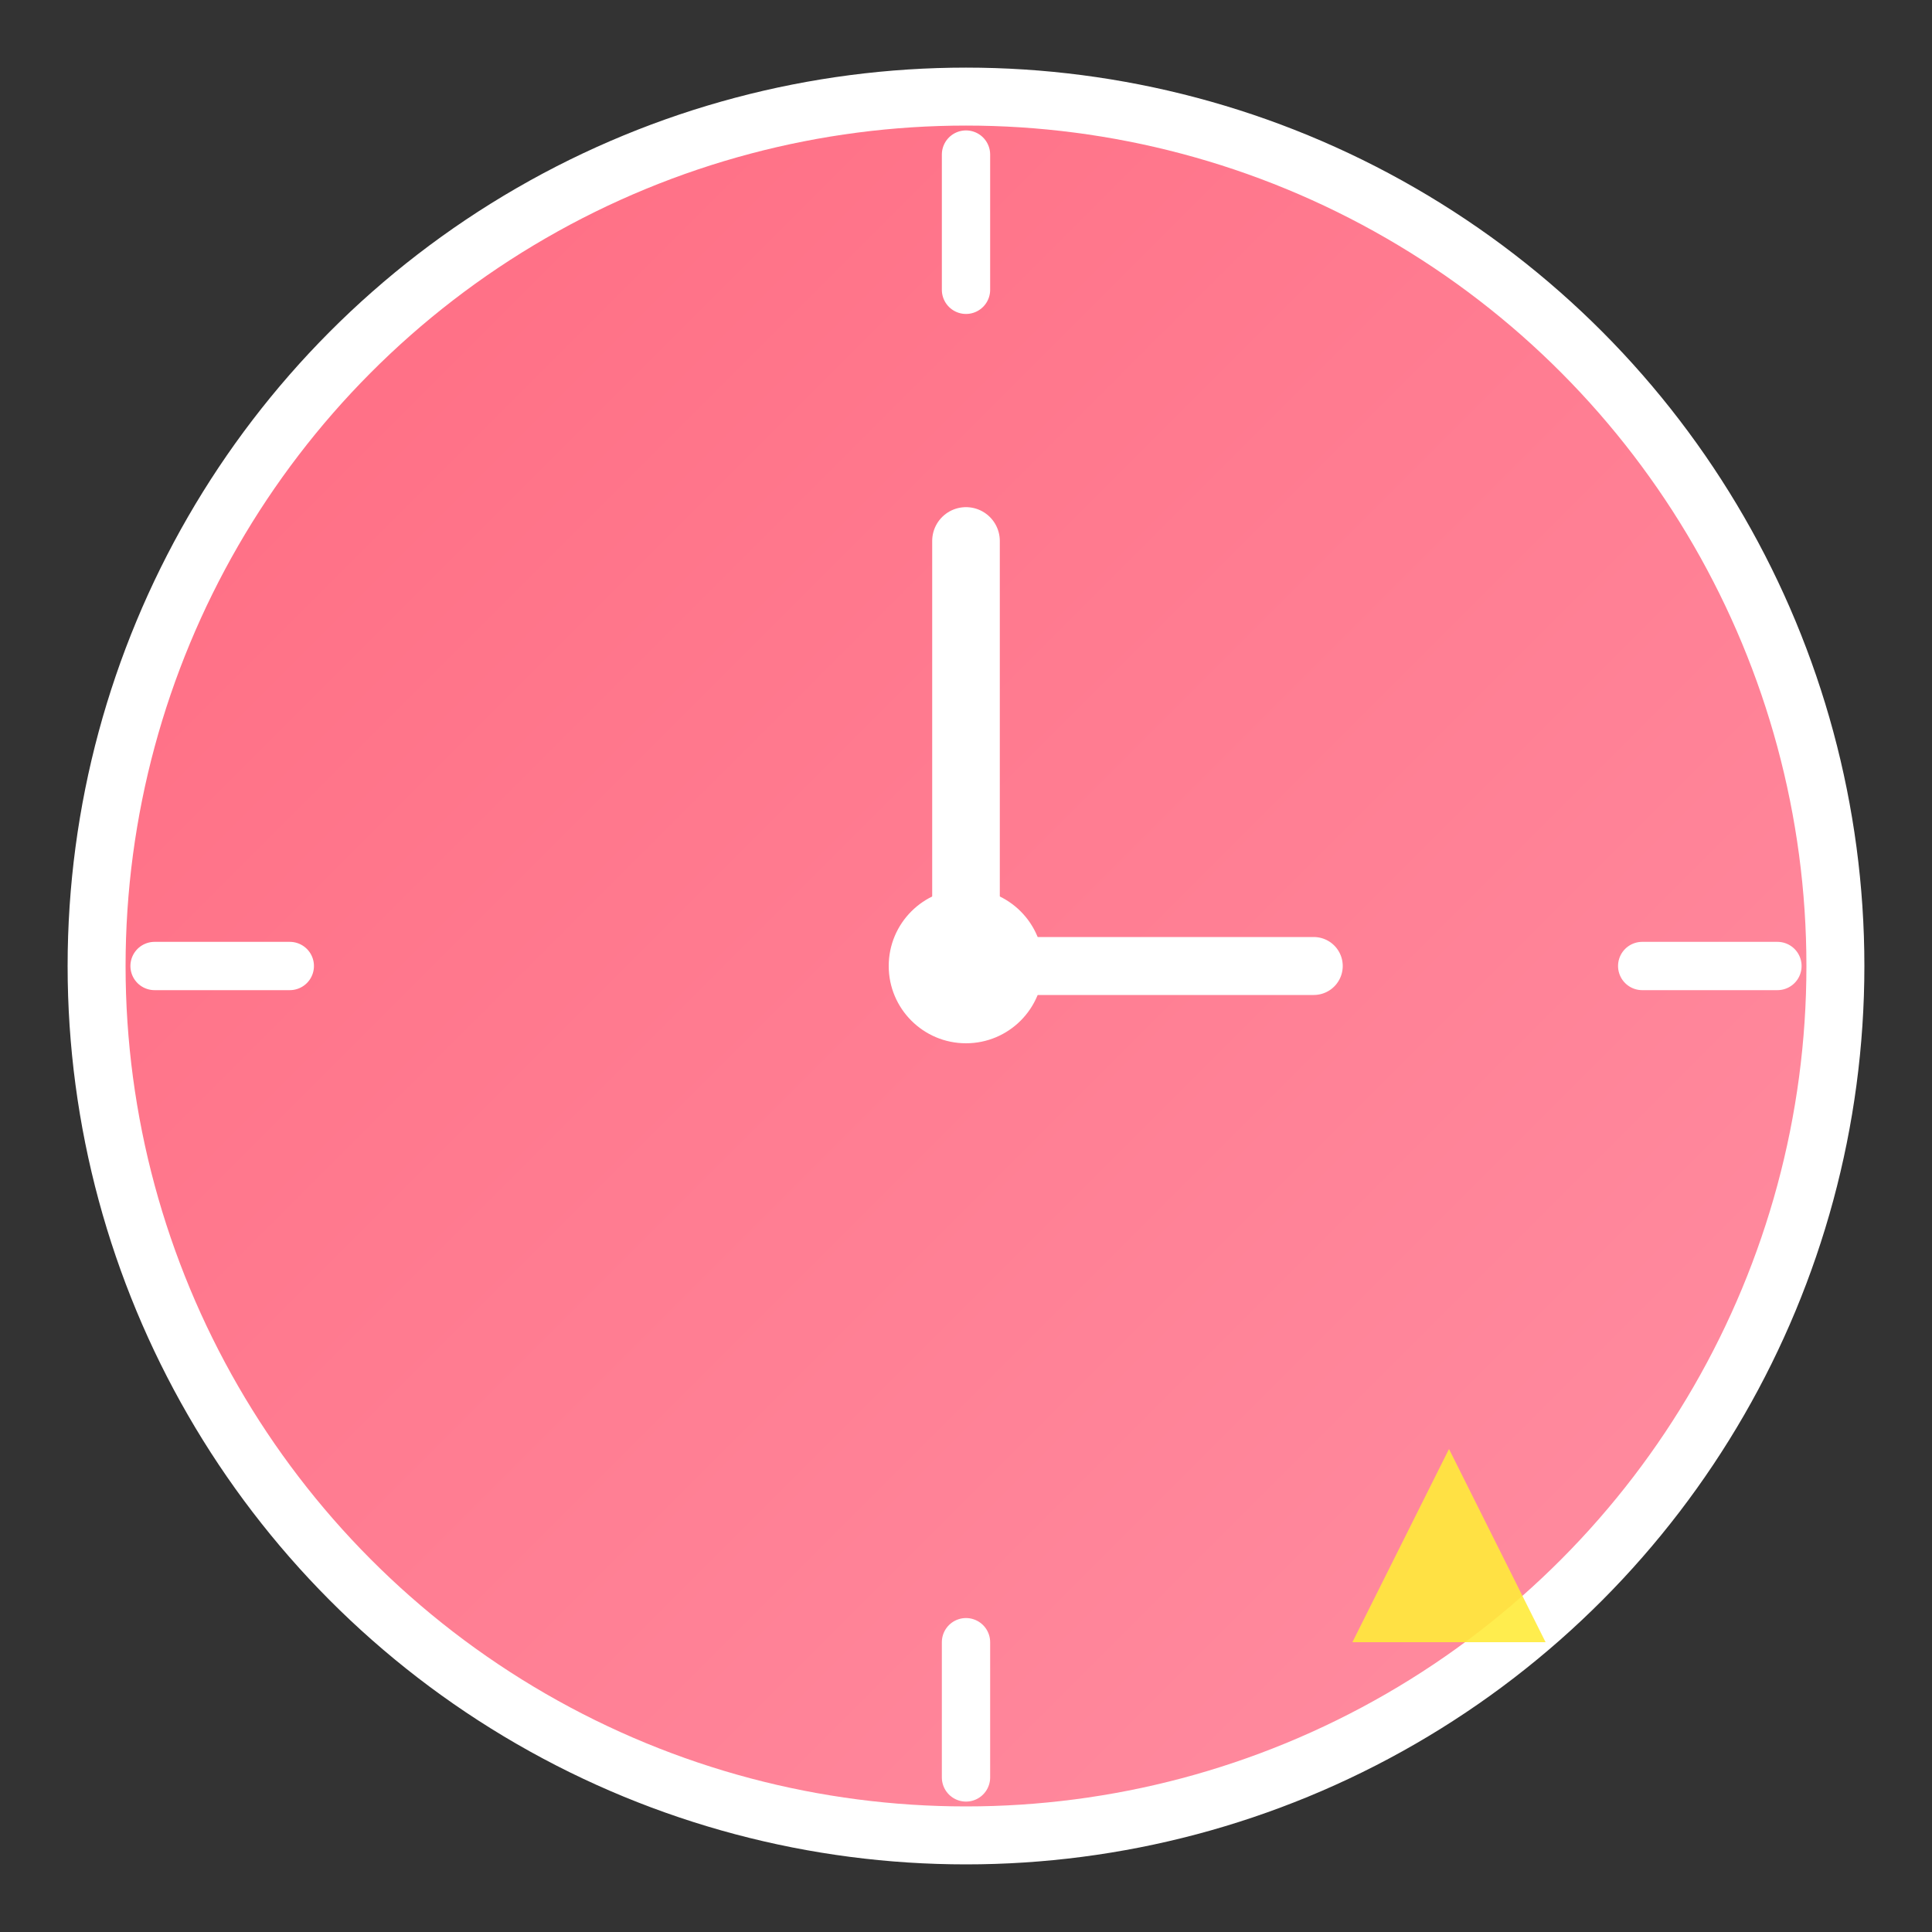 <svg xmlns="http://www.w3.org/2000/svg" viewBox="0 0 100 100">
  <rect x="0" y="0" width="100" height="100" fill="#333333" stroke="none"/>
  <defs>
    <linearGradient id="clockGradient" x1="0%" y1="0%" x2="100%" y2="100%">
      <stop offset="0%" style="stop-color:#ff6b81;stop-opacity:1" />
      <stop offset="100%" style="stop-color:#ff8fa3;stop-opacity:1" />
    </linearGradient>
  </defs>

  <!-- Clock circle -->
  <circle cx="50" cy="50" r="45" fill="url(#clockGradient)" stroke="#fff" stroke-width="3"/>

  <!-- Clock ticks -->
  <line x1="50" y1="8" x2="50" y2="15" stroke="#fff" stroke-width="2.5" stroke-linecap="round"/>
  <line x1="50" y1="85" x2="50" y2="92" stroke="#fff" stroke-width="2.5" stroke-linecap="round"/>
  <line x1="8" y1="50" x2="15" y2="50" stroke="#fff" stroke-width="2.5" stroke-linecap="round"/>
  <line x1="85" y1="50" x2="92" y2="50" stroke="#fff" stroke-width="2.5" stroke-linecap="round"/>

  <!-- Hour hand -->
  <line x1="50" y1="50" x2="50" y2="28" stroke="#fff" stroke-width="3.5" stroke-linecap="round"/>

  <!-- Minute hand -->
  <line x1="50" y1="50" x2="68" y2="50" stroke="#fff" stroke-width="3" stroke-linecap="round"/>

  <!-- Center dot -->
  <circle cx="50" cy="50" r="4" fill="#fff"/>

  <!-- Speed indicator -->
  <path d="M 75 75 L 80 85 L 70 85 Z" fill="#ffeb3b" opacity="0.9"/>
</svg>
